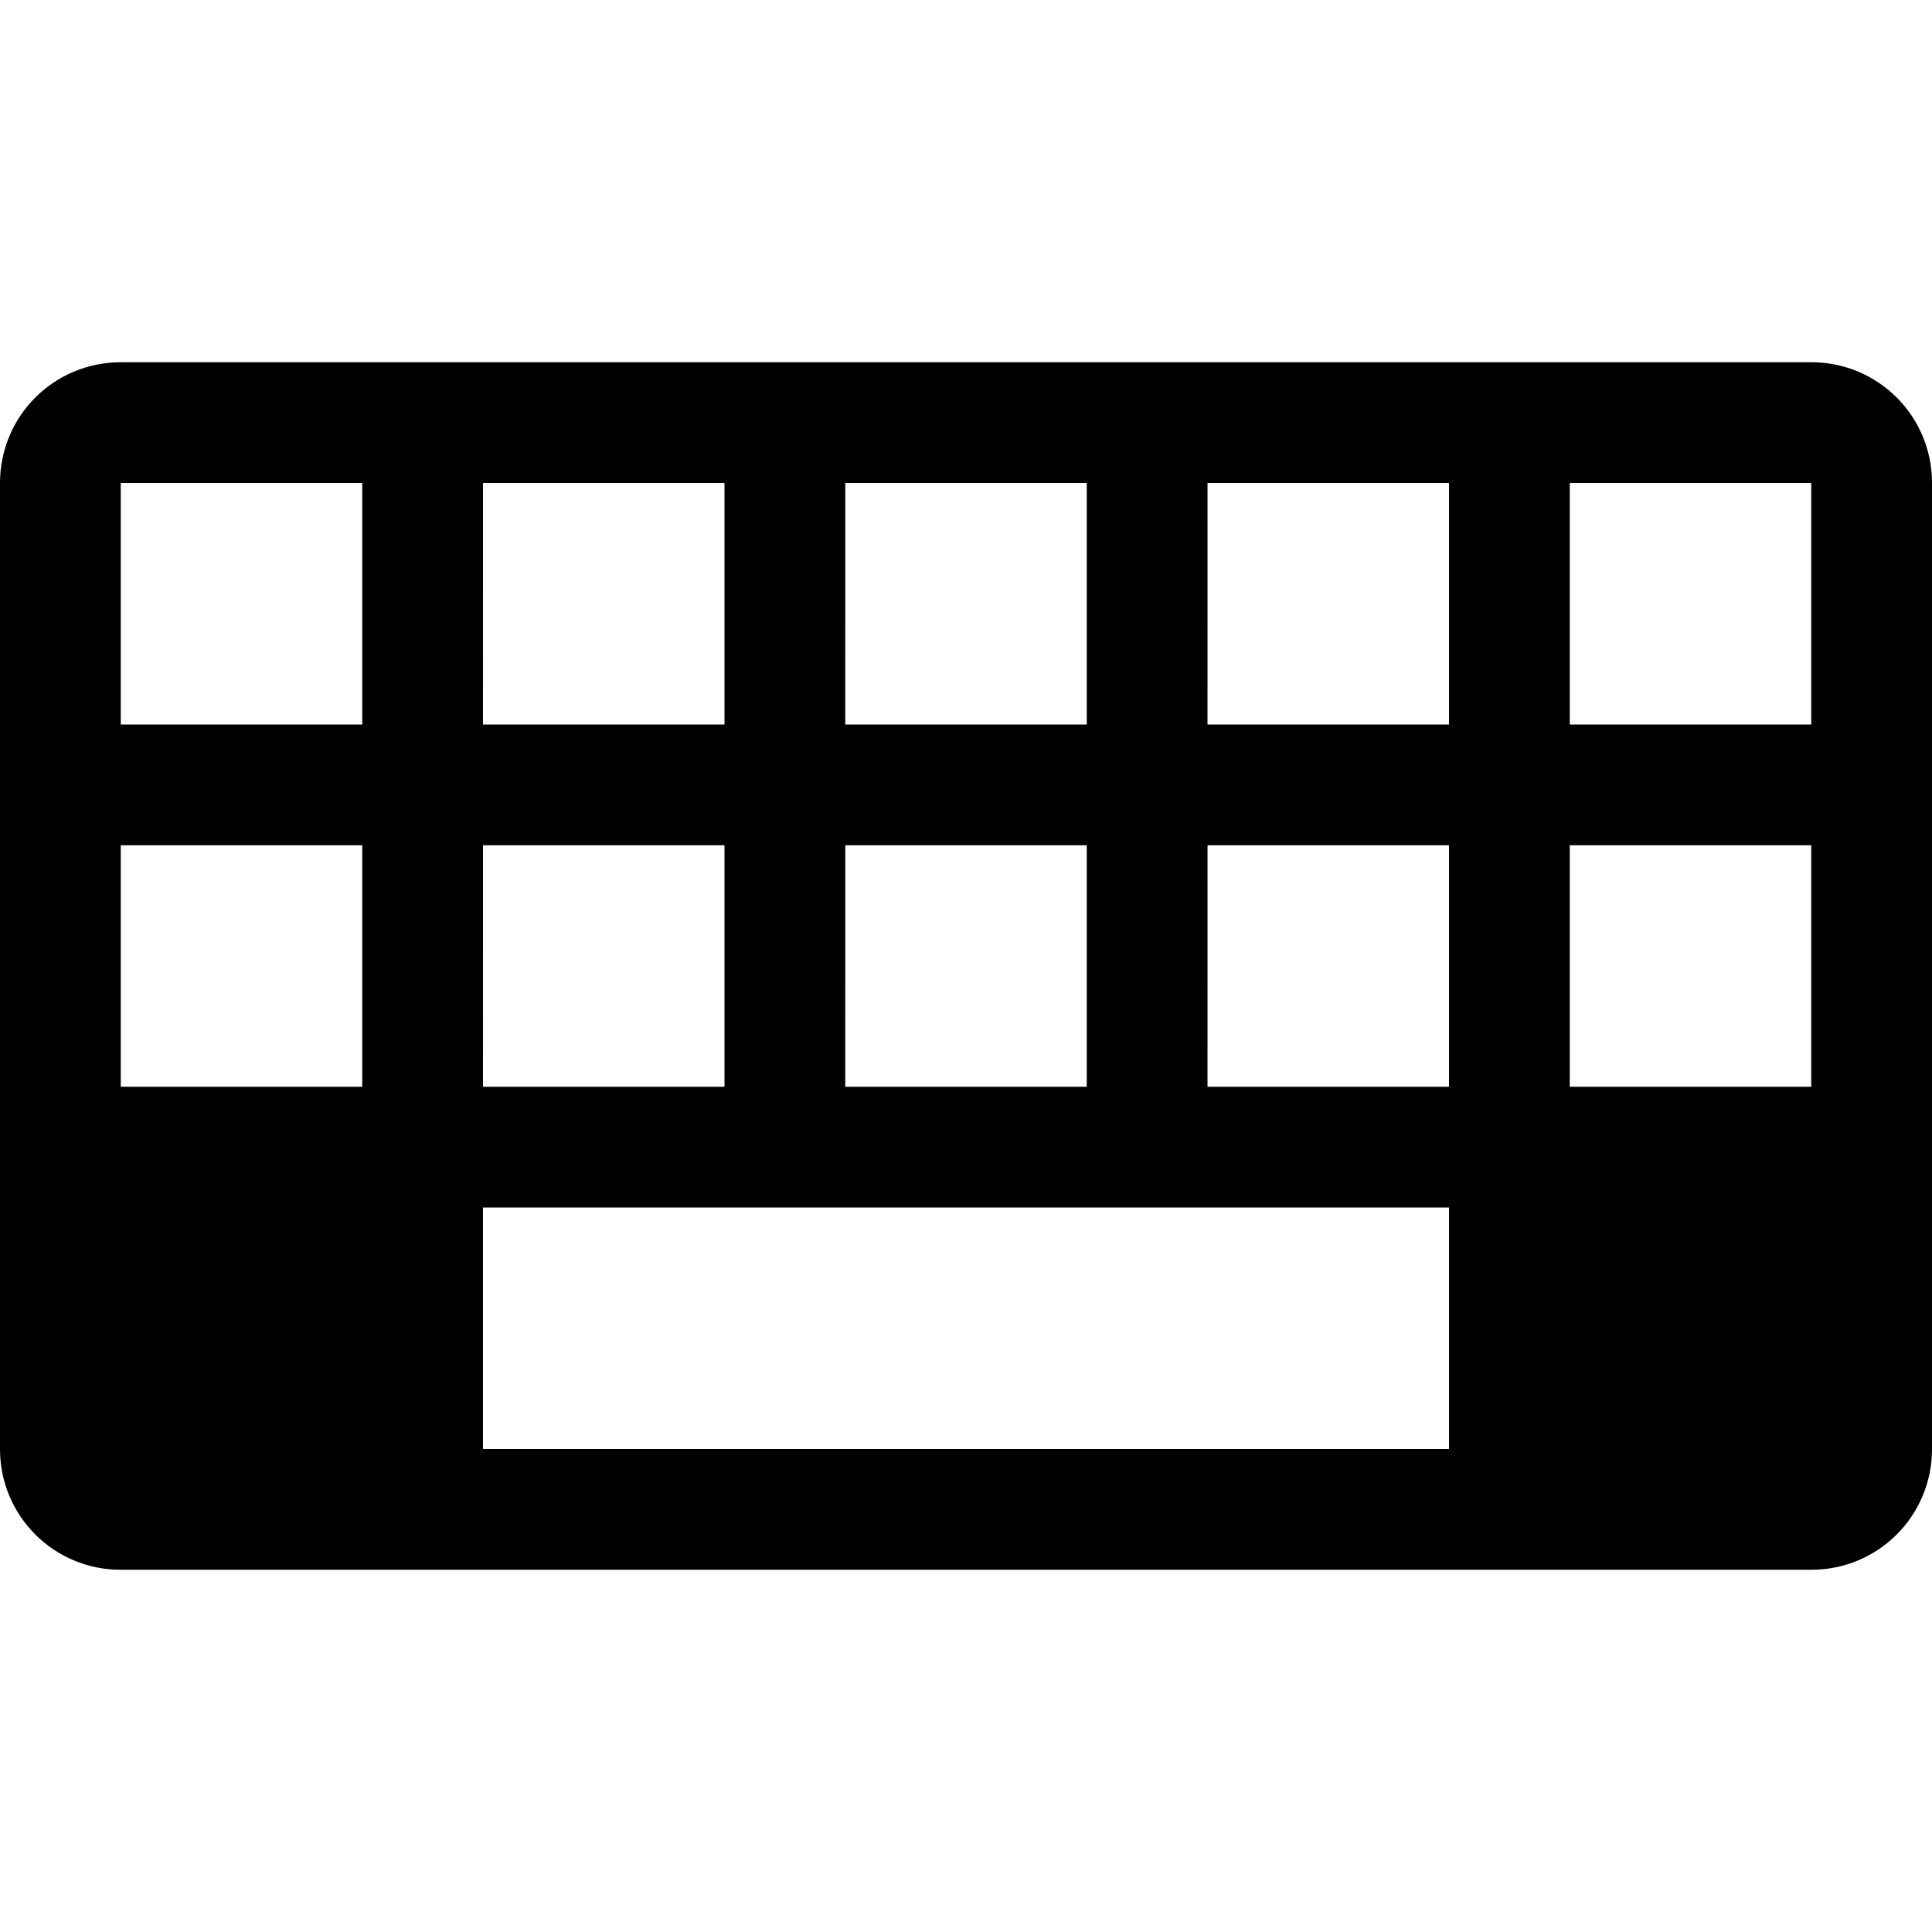<?xml version="1.0" encoding="UTF-8" standalone="no"?>
<!-- Created with Inkscape (http://www.inkscape.org/) -->

<svg
   width="400"
   height="400"
   viewBox="0 0 105.833 105.833"
   version="1.1"
   id="svg236"
   inkscape:version="1.2.2 (b0a8486541, 2022-12-01)"
   sodipodi:docname="keyboard.svg"
   xmlns:inkscape="http://www.inkscape.org/namespaces/inkscape"
   xmlns:sodipodi="http://sodipodi.sourceforge.net/DTD/sodipodi-0.dtd"
   xmlns="http://www.w3.org/2000/svg"
   xmlns:svg="http://www.w3.org/2000/svg">
  <sodipodi:namedview
     id="namedview238"
     pagecolor="#505050"
     bordercolor="#eeeeee"
     borderopacity="1"
     inkscape:showpageshadow="0"
     inkscape:pageopacity="0"
     inkscape:pagecheckerboard="0"
     inkscape:deskcolor="#505050"
     inkscape:document-units="mm"
     showgrid="false"
     inkscape:zoom="0.65110177"
     inkscape:cx="126.7083"
     inkscape:cy="244.96939"
     inkscape:window-width="1660"
     inkscape:window-height="873"
     inkscape:window-x="0"
     inkscape:window-y="0"
     inkscape:window-maximized="1"
     inkscape:current-layer="layer1" />
  <defs
     id="defs233" />
  <g
     inkscape:label="Layer 1"
     inkscape:groupmode="layer"
     id="layer1">
    <path
       id="rect1514"
       style="fill:#000000;fill-opacity:1;stroke:none;stroke-width:13.891"
       d="m 6.615,19.844 c -3.664,0 -6.615,2.95 -6.615,6.615 v 52.917 c 0,3.664 2.95,6.615 6.615,6.615 H 99.219 c 3.664,0 6.615,-2.95 6.615,-6.615 V 26.458 c 0,-3.664 -2.95,-6.615 -6.615,-6.615 z m 0,6.615 H 19.844 V 39.688 H 6.615 Z m 19.844,0 H 39.687 V 39.688 H 26.458 Z m 19.844,0 H 59.531 V 39.688 H 46.302 Z m 19.844,0 H 79.375 V 39.688 H 66.146 Z m 19.844,0 H 99.219 V 39.688 H 85.99 Z M 6.615,46.302 H 19.844 V 59.531 H 6.615 Z m 19.844,0 H 39.687 V 59.531 H 26.458 Z m 19.844,0 H 59.531 V 59.531 H 46.302 Z m 19.844,0 H 79.375 V 59.531 H 66.146 Z m 19.844,0 H 99.219 V 59.531 H 85.99 Z M 26.458,66.146 H 79.375 V 79.375 H 26.458 Z" />
  </g>
</svg>
